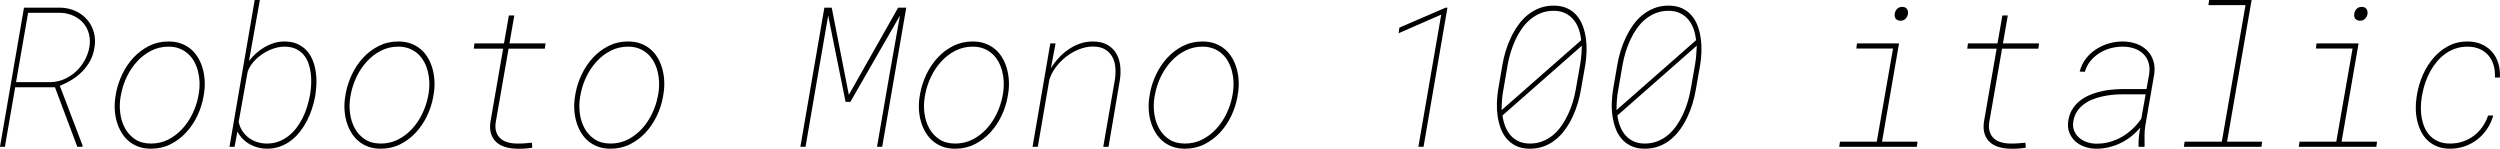 <svg xmlns="http://www.w3.org/2000/svg" viewBox="4.113 46 919.569 54.713"><path d="M32.55 100L24.33 78.10L9.70 78.10L5.91 100L4.11 100L12.94 48.81L26.26 48.81Q29.32 48.88 31.87 50.04Q34.42 51.20 36.14 53.19Q37.86 55.18 38.62 57.83Q39.38 60.48 38.85 63.58L38.85 63.58Q38.43 66.21 37.27 68.36Q36.11 70.50 34.42 72.24Q32.73 73.98 30.60 75.30Q28.48 76.62 26.12 77.57L26.12 77.57L34.49 99.51L34.45 100L32.55 100ZM14.45 50.71L10.02 76.20L23.03 76.20Q25.59 76.09 27.91 75.04Q30.23 73.98 32.08 72.28Q33.93 70.57 35.19 68.32Q36.46 66.07 36.95 63.58L36.95 63.58Q37.44 60.87 36.84 58.55Q36.25 56.23 34.79 54.53Q33.33 52.82 31.13 51.80Q28.93 50.78 26.26 50.71L26.26 50.71L14.45 50.71ZM46.55 81.72L46.79 80.24Q47.46 76.69 49.10 73.28Q50.73 69.87 53.21 67.20Q55.69 64.53 58.94 62.89Q62.19 61.26 66.09 61.26L66.09 61.26Q68.70 61.26 70.77 62.03Q72.84 62.80 74.41 64.16Q75.97 65.51 77.04 67.36Q78.12 69.20 78.70 71.31Q79.28 73.42 79.40 75.71Q79.52 77.99 79.17 80.24L79.17 80.24L78.93 81.72Q78.29 85.27 76.66 88.68Q75.02 92.09 72.54 94.76Q70.07 97.43 66.81 99.07Q63.56 100.70 59.66 100.70L59.66 100.70Q57.06 100.70 54.98 99.93Q52.91 99.16 51.35 97.80Q49.78 96.45 48.71 94.60Q47.64 92.76 47.04 90.65Q46.44 88.54 46.32 86.25Q46.20 83.97 46.55 81.72L46.55 81.72ZM48.73 80.24L48.45 81.72Q47.95 84.67 48.36 87.71Q48.76 90.75 50.12 93.21Q51.47 95.68 53.82 97.24Q56.18 98.80 59.66 98.80L59.66 98.80Q63.14 98.80 66.04 97.31Q68.94 95.82 71.17 93.39Q73.41 90.96 74.88 87.91Q76.36 84.85 76.99 81.72L76.99 81.72L77.27 80.24Q77.59 78.27 77.52 76.25Q77.45 74.23 76.97 72.33Q76.50 70.43 75.60 68.76Q74.71 67.09 73.35 65.85Q72 64.60 70.19 63.88Q68.38 63.16 66.09 63.16L66.09 63.16Q62.65 63.16 59.73 64.65Q56.81 66.14 54.58 68.57Q52.35 71.00 50.85 74.05Q49.36 77.11 48.73 80.24L48.73 80.24ZM120.16 80.59L120.06 81.33Q119.64 83.58 118.90 85.90Q118.16 88.22 117.05 90.37Q115.95 92.51 114.49 94.39Q113.03 96.27 111.18 97.68Q109.34 99.09 107.12 99.89Q104.91 100.70 102.30 100.70L102.30 100.70Q100.62 100.70 99 100.28Q97.38 99.86 95.96 99.05Q94.54 98.24 93.38 97.06Q92.21 95.89 91.44 94.38L91.44 94.38L90.39 100L88.52 100L97.80 46L99.70 46L95.70 68.43Q96.86 66.92 98.30 65.62Q99.74 64.32 101.41 63.35Q103.08 62.38 104.91 61.82Q106.73 61.26 108.70 61.26L108.70 61.26Q111.38 61.26 113.34 62.10Q115.31 62.95 116.70 64.37Q118.09 65.79 118.93 67.71Q119.78 69.63 120.16 71.79Q120.55 73.95 120.52 76.20Q120.48 78.45 120.16 80.59L120.16 80.59ZM118.05 81.33L118.20 80.59Q118.51 78.77 118.58 76.76Q118.65 74.76 118.41 72.82Q118.16 70.89 117.51 69.13Q116.86 67.38 115.72 66.06Q114.57 64.74 112.85 63.95Q111.13 63.16 108.77 63.16L108.77 63.16Q106.77 63.16 104.66 63.88Q102.55 64.60 100.67 65.85Q98.79 67.09 97.33 68.78Q95.87 70.47 95.20 72.40L95.20 72.40L91.90 90.82Q92.29 92.69 93.27 94.18Q94.25 95.68 95.63 96.70Q97.00 97.71 98.72 98.26Q100.44 98.80 102.30 98.80L102.30 98.80Q104.66 98.80 106.63 98.05Q108.60 97.29 110.21 96.03Q111.83 94.76 113.13 93.07Q114.43 91.39 115.40 89.45Q116.37 87.52 117.02 85.45Q117.67 83.37 118.05 81.33L118.05 81.33ZM131.06 81.72L131.31 80.24Q131.98 76.69 133.61 73.28Q135.25 69.87 137.72 67.20Q140.20 64.53 143.46 62.89Q146.71 61.26 150.61 61.26L150.61 61.26Q153.21 61.26 155.29 62.03Q157.36 62.80 158.92 64.16Q160.49 65.51 161.56 67.36Q162.63 69.20 163.21 71.31Q163.79 73.42 163.92 75.71Q164.04 77.99 163.69 80.24L163.69 80.24L163.44 81.72Q162.81 85.27 161.17 88.68Q159.54 92.09 157.06 94.76Q154.58 97.43 151.33 99.07Q148.08 100.70 144.18 100.70L144.18 100.70Q141.57 100.70 139.50 99.93Q137.43 99.16 135.86 97.80Q134.30 96.45 133.22 94.60Q132.15 92.76 131.55 90.65Q130.96 88.54 130.83 86.25Q130.71 83.97 131.06 81.72L131.06 81.72ZM133.24 80.24L132.96 81.72Q132.47 84.67 132.87 87.71Q133.28 90.75 134.63 93.21Q135.98 95.68 138.34 97.24Q140.70 98.80 144.18 98.80L144.18 98.80Q147.66 98.80 150.56 97.31Q153.46 95.82 155.69 93.39Q157.92 90.96 159.40 87.91Q160.88 84.85 161.51 81.72L161.51 81.72L161.79 80.24Q162.11 78.27 162.04 76.25Q161.96 74.23 161.49 72.33Q161.02 70.43 160.12 68.76Q159.22 67.09 157.87 65.85Q156.52 64.60 154.71 63.88Q152.89 63.16 150.61 63.16L150.61 63.16Q147.16 63.16 144.25 64.65Q141.33 66.14 139.10 68.57Q136.86 71.00 135.37 74.05Q133.88 77.11 133.24 80.24L133.24 80.24ZM191.29 51.70L193.29 51.70L191.50 61.96L204.79 61.96L204.50 63.89L191.18 63.89L186.47 90.89Q186.15 92.93 186.61 94.41Q187.07 95.89 188.10 96.85Q189.14 97.82 190.69 98.29Q192.23 98.77 194.13 98.80L194.13 98.80Q195.57 98.84 196.96 98.73Q198.35 98.63 199.76 98.49L199.76 98.49L199.90 100.32Q198.49 100.56 197.10 100.65Q195.71 100.74 194.31 100.70L194.31 100.70Q191.95 100.67 190.00 100.09Q188.05 99.51 186.71 98.31Q185.38 97.12 184.76 95.27Q184.15 93.43 184.50 90.89L184.50 90.89L189.18 63.89L178.38 63.89L178.63 61.96L189.49 61.96L191.29 51.70ZM215.58 81.72L215.82 80.24Q216.49 76.69 218.13 73.28Q219.76 69.87 222.24 67.20Q224.72 64.53 227.97 62.89Q231.22 61.26 235.13 61.26L235.13 61.26Q237.73 61.26 239.80 62.03Q241.88 62.80 243.44 64.16Q245.00 65.51 246.08 67.36Q247.15 69.20 247.73 71.31Q248.31 73.42 248.43 75.71Q248.55 77.99 248.20 80.24L248.20 80.24L247.96 81.72Q247.32 85.27 245.69 88.68Q244.05 92.09 241.58 94.76Q239.10 97.43 235.85 99.07Q232.59 100.70 228.69 100.70L228.69 100.70Q226.09 100.70 224.02 99.93Q221.94 99.16 220.38 97.80Q218.81 96.45 217.74 94.60Q216.67 92.76 216.07 90.65Q215.47 88.54 215.35 86.25Q215.23 83.97 215.58 81.72L215.58 81.72ZM217.76 80.24L217.48 81.72Q216.98 84.67 217.39 87.71Q217.79 90.75 219.15 93.21Q220.50 95.68 222.86 97.24Q225.21 98.80 228.69 98.80L228.69 98.80Q232.17 98.80 235.07 97.31Q237.97 95.82 240.21 93.39Q242.44 90.96 243.91 87.91Q245.39 84.85 246.02 81.72L246.02 81.72L246.30 80.24Q246.62 78.27 246.55 76.25Q246.48 74.23 246.01 72.33Q245.53 70.43 244.63 68.76Q243.74 67.09 242.38 65.85Q241.03 64.60 239.22 63.88Q237.41 63.16 235.13 63.16L235.13 63.16Q231.68 63.16 228.76 64.65Q225.84 66.14 223.61 68.57Q221.38 71.00 219.88 74.05Q218.39 77.11 217.76 80.24L217.76 80.24ZM307.34 48.81L310.04 48.81L316.34 80.88L334.48 48.81L337.46 48.81L328.61 100L326.71 100L331.03 74.93L335.14 51.73L316.90 83.48L315.14 83.48L308.74 51.73L304.66 75.29L300.41 100L298.51 100L307.34 48.81ZM342.35 81.72L342.60 80.24Q343.27 76.69 344.90 73.28Q346.54 69.87 349.01 67.20Q351.49 64.53 354.74 62.89Q358.00 61.26 361.90 61.26L361.90 61.26Q364.50 61.26 366.57 62.03Q368.65 62.80 370.21 64.16Q371.78 65.51 372.85 67.36Q373.92 69.20 374.50 71.31Q375.08 73.42 375.21 75.71Q375.33 77.99 374.98 80.24L374.98 80.24L374.73 81.72Q374.10 85.27 372.46 88.68Q370.83 92.09 368.35 94.76Q365.87 97.43 362.62 99.07Q359.37 100.70 355.46 100.70L355.46 100.70Q352.86 100.70 350.79 99.93Q348.71 99.16 347.15 97.80Q345.59 96.45 344.51 94.60Q343.44 92.76 342.84 90.65Q342.25 88.54 342.12 86.25Q342 83.97 342.35 81.72L342.35 81.72ZM344.53 80.24L344.25 81.72Q343.76 84.67 344.16 87.71Q344.57 90.75 345.92 93.21Q347.27 95.68 349.63 97.24Q351.98 98.80 355.46 98.80L355.46 98.80Q358.95 98.80 361.85 97.31Q364.75 95.82 366.98 93.39Q369.21 90.96 370.69 87.91Q372.16 84.85 372.80 81.72L372.80 81.72L373.08 80.24Q373.39 78.27 373.32 76.25Q373.25 74.23 372.78 72.33Q372.30 70.43 371.41 68.76Q370.51 67.09 369.16 65.85Q367.80 64.60 365.99 63.88Q364.18 63.16 361.90 63.16L361.90 63.16Q358.45 63.16 355.54 64.65Q352.62 66.14 350.38 68.57Q348.15 71.00 346.66 74.05Q345.16 77.11 344.53 80.24L344.53 80.24ZM390.66 71.10L390.66 71.10Q391.92 69.06 393.56 67.29Q395.19 65.51 397.14 64.18Q399.09 62.84 401.33 62.05Q403.56 61.26 406.05 61.26L406.05 61.26Q409.18 61.26 411.31 62.42Q413.44 63.58 414.63 65.55Q415.83 67.52 416.14 70.06Q416.46 72.61 416.04 75.39L416.04 75.39L411.86 100L409.92 100L414.18 75.39Q414.56 73.04 414.37 70.80Q414.18 68.57 413.23 66.87Q412.28 65.16 410.50 64.12Q408.73 63.09 405.98 63.12L405.98 63.12Q403.49 63.16 400.97 64.16Q398.46 65.16 396.28 66.85Q394.10 68.54 392.47 70.73Q390.83 72.93 390.09 75.32L390.09 75.32L385.84 100L383.91 100L390.45 61.96L392.38 61.96L390.66 71.10ZM426.87 81.72L427.11 80.24Q427.78 76.69 429.42 73.28Q431.05 69.87 433.53 67.20Q436.01 64.53 439.26 62.89Q442.51 61.26 446.41 61.26L446.41 61.26Q449.02 61.26 451.09 62.03Q453.16 62.80 454.73 64.16Q456.29 65.51 457.37 67.36Q458.44 69.20 459.02 71.31Q459.60 73.42 459.72 75.71Q459.84 77.99 459.49 80.24L459.49 80.24L459.25 81.72Q458.61 85.27 456.98 88.68Q455.34 92.09 452.87 94.76Q450.39 97.43 447.13 99.07Q443.88 100.70 439.98 100.70L439.98 100.70Q437.38 100.70 435.30 99.93Q433.23 99.16 431.67 97.80Q430.10 96.45 429.03 94.60Q427.96 92.76 427.36 90.65Q426.76 88.54 426.64 86.25Q426.52 83.97 426.87 81.72L426.87 81.72ZM429.05 80.24L428.77 81.72Q428.27 84.67 428.68 87.71Q429.08 90.75 430.44 93.21Q431.79 95.68 434.14 97.24Q436.50 98.80 439.98 98.80L439.98 98.80Q443.46 98.80 446.36 97.31Q449.26 95.82 451.49 93.39Q453.73 90.96 455.20 87.91Q456.68 84.85 457.31 81.72L457.31 81.72L457.59 80.24Q457.91 78.27 457.84 76.25Q457.77 74.23 457.29 72.33Q456.82 70.43 455.92 68.76Q455.03 67.09 453.67 65.85Q452.32 64.60 450.51 63.88Q448.70 63.16 446.41 63.16L446.41 63.16Q442.97 63.16 440.05 64.65Q437.13 66.14 434.90 68.57Q432.67 71.00 431.17 74.05Q429.68 77.11 429.05 80.24L429.05 80.24ZM536.52 48.81L527.73 100L525.83 100L534.23 51.38L518.55 58.23L518.84 56.16L535.78 48.85L536.52 48.81ZM587.25 69.70L585.60 79.12Q585.18 81.54 584.42 84.09Q583.66 86.64 582.52 89.05Q581.38 91.46 579.87 93.57Q578.36 95.68 576.42 97.28Q574.49 98.88 572.10 99.79Q569.71 100.70 566.86 100.70L566.86 100.70Q563.98 100.70 561.88 99.72Q559.79 98.73 558.37 97.10Q556.95 95.46 556.14 93.29Q555.33 91.11 554.98 88.70Q554.63 86.29 554.71 83.83Q554.80 81.37 555.15 79.12L555.15 79.12L556.77 69.70Q557.19 67.27 557.96 64.72Q558.74 62.17 559.88 59.78Q561.02 57.39 562.54 55.25Q564.05 53.10 566.00 51.52Q567.95 49.94 570.32 49.01Q572.70 48.07 575.58 48.07L575.58 48.07Q578.46 48.07 580.57 49.06Q582.68 50.04 584.09 51.70Q585.49 53.35 586.30 55.53Q587.11 57.71 587.44 60.12Q587.78 62.52 587.69 64.98Q587.60 67.45 587.25 69.70L587.25 69.70ZM558.70 69.70L557.09 79.05Q556.73 80.91 556.59 82.76Q556.45 84.60 556.45 86.50L556.45 86.50L585.70 60.80Q585.49 58.59 584.79 56.62Q584.09 54.65 582.84 53.17Q581.59 51.70 579.80 50.83Q578.00 49.97 575.58 49.97L575.58 49.97Q573.01 49.97 570.87 50.83Q568.72 51.70 566.98 53.15Q565.24 54.61 563.87 56.56Q562.50 58.52 561.50 60.71Q560.50 62.91 559.79 65.21Q559.09 67.52 558.70 69.70L558.70 69.70ZM583.70 79.05L585.35 69.70Q585.63 67.97 585.77 66.27Q585.91 64.56 585.98 62.80L585.98 62.80L556.77 88.47Q557.05 90.61 557.79 92.49Q558.53 94.38 559.76 95.78Q560.99 97.19 562.76 98.00Q564.54 98.80 566.86 98.80L566.86 98.80Q569.43 98.80 571.57 97.94Q573.71 97.08 575.46 95.61Q577.20 94.13 578.55 92.16Q579.90 90.19 580.92 88.01Q581.94 85.83 582.63 83.53Q583.31 81.23 583.70 79.05L583.70 79.05ZM629.51 69.70L627.86 79.12Q627.43 81.54 626.68 84.09Q625.92 86.64 624.78 89.05Q623.64 91.46 622.13 93.57Q620.61 95.68 618.68 97.28Q616.75 98.88 614.36 99.79Q611.96 100.70 609.12 100.70L609.12 100.70Q606.23 100.70 604.14 99.72Q602.05 98.73 600.63 97.10Q599.20 95.46 598.39 93.29Q597.59 91.11 597.23 88.70Q596.88 86.29 596.97 83.83Q597.06 81.37 597.41 79.12L597.41 79.12L599.03 69.70Q599.45 67.27 600.22 64.72Q601.00 62.17 602.14 59.78Q603.28 57.39 604.79 55.25Q606.30 53.10 608.26 51.52Q610.21 49.94 612.58 49.01Q614.95 48.07 617.84 48.07L617.84 48.07Q620.72 48.07 622.83 49.06Q624.94 50.04 626.34 51.70Q627.75 53.35 628.56 55.53Q629.37 57.71 629.70 60.12Q630.04 62.52 629.95 64.98Q629.86 67.45 629.51 69.70L629.51 69.70ZM600.96 69.70L599.34 79.05Q598.99 80.91 598.85 82.76Q598.71 84.60 598.71 86.50L598.71 86.50L627.96 60.80Q627.75 58.59 627.05 56.62Q626.34 54.65 625.10 53.17Q623.85 51.70 622.05 50.83Q620.26 49.97 617.84 49.97L617.84 49.97Q615.27 49.97 613.13 50.83Q610.98 51.70 609.24 53.15Q607.50 54.61 606.13 56.56Q604.76 58.52 603.76 60.71Q602.75 62.91 602.05 65.21Q601.35 67.52 600.96 69.70L600.96 69.70ZM625.96 79.05L627.61 69.70Q627.89 67.97 628.03 66.27Q628.17 64.56 628.24 62.80L628.24 62.80L599.03 88.47Q599.31 90.61 600.05 92.49Q600.79 94.38 602.02 95.78Q603.25 97.19 605.02 98.00Q606.80 98.80 609.12 98.80L609.12 98.80Q611.68 98.80 613.83 97.94Q615.97 97.08 617.71 95.61Q619.45 94.13 620.81 92.16Q622.16 90.19 623.18 88.01Q624.20 85.83 624.88 83.53Q625.57 81.23 625.96 79.05L625.96 79.05ZM686.92 63.86L687.16 61.96L702.63 61.96L696.38 98.10L709.42 98.10L709.17 100L680.63 100L680.91 98.10L694.44 98.10L700.42 63.86L686.92 63.86ZM701.05 51.10L701.05 51.10Q701.19 49.97 701.93 49.25Q702.67 48.53 703.79 48.53L703.79 48.53Q704.99 48.53 705.53 49.30Q706.08 50.08 705.90 51.17L705.90 51.17Q705.73 52.22 704.97 52.94Q704.21 53.66 703.09 53.63L703.09 53.63Q701.96 53.56 701.42 52.87Q700.88 52.19 701.05 51.10ZM740.64 51.70L742.64 51.70L740.85 61.96L754.14 61.96L753.86 63.89L740.53 63.89L735.82 90.89Q735.50 92.93 735.96 94.41Q736.42 95.89 737.46 96.85Q738.49 97.82 740.04 98.29Q741.59 98.77 743.48 98.80L743.48 98.80Q744.93 98.84 746.31 98.73Q747.70 98.63 749.11 98.49L749.11 98.49L749.25 100.32Q747.84 100.56 746.46 100.65Q745.07 100.74 743.66 100.70L743.66 100.70Q741.30 100.67 739.35 100.09Q737.40 99.51 736.07 98.31Q734.73 97.12 734.12 95.27Q733.50 93.43 733.85 90.89L733.85 90.89L738.53 63.89L727.73 63.89L727.98 61.96L738.84 61.96L740.64 51.70ZM792.91 100L790.73 100Q790.66 98.17 790.84 96.43Q791.02 94.69 791.37 92.90L791.37 92.90Q789.86 94.73 788.01 96.19Q786.16 97.64 784.07 98.65Q781.98 99.65 779.70 100.19Q777.41 100.74 775.02 100.70L775.02 100.70Q772.80 100.67 770.80 99.95Q768.80 99.23 767.37 97.89Q765.95 96.55 765.23 94.66Q764.51 92.76 764.89 90.37L764.89 90.37Q765.25 88.08 766.28 86.34Q767.32 84.60 768.85 83.32Q770.38 82.04 772.26 81.17Q774.14 80.31 776.18 79.79Q778.22 79.26 780.33 79.03Q782.44 78.80 784.41 78.77L784.41 78.77L793.65 78.77L794.64 73.21Q794.99 70.79 794.37 68.92Q793.76 67.06 792.42 65.78Q791.09 64.49 789.13 63.82Q787.18 63.16 784.90 63.16L784.90 63.16Q782.61 63.16 780.42 63.75Q778.22 64.35 776.34 65.53Q774.46 66.71 773.05 68.43Q771.64 70.15 770.98 72.40L770.98 72.40L769.08 72.33Q769.75 69.70 771.31 67.64Q772.88 65.58 775.02 64.18Q777.16 62.77 779.70 62.01Q782.23 61.26 784.86 61.26L784.86 61.26Q787.54 61.26 789.84 62.07Q792.14 62.88 793.76 64.44Q795.38 66.00 796.13 68.24Q796.89 70.47 796.50 73.28L796.50 73.28L793.20 92.34Q792.91 94.20 792.93 96.01Q792.95 97.82 792.95 99.68L792.95 99.68L792.91 100ZM774.98 98.84L774.98 98.84Q777.55 98.91 779.96 98.26Q782.37 97.61 784.49 96.40Q786.62 95.18 788.45 93.48Q790.28 91.77 791.72 89.70L791.72 89.70L793.34 80.70L784.51 80.70Q782.82 80.70 780.96 80.89Q779.10 81.09 777.23 81.51Q775.37 81.93 773.65 82.63Q771.93 83.34 770.50 84.43Q769.08 85.52 768.09 87.01Q767.11 88.50 766.76 90.51L766.76 90.51Q766.41 92.44 767.00 93.97Q767.60 95.50 768.78 96.57Q769.96 97.64 771.59 98.22Q773.23 98.80 774.98 98.84ZM816.43 47.90L816.71 46L832.32 46L823.29 98.10L836.19 98.10L835.95 100L807.40 100L807.68 98.10L821.36 98.10L830.07 47.90L816.43 47.90ZM855.95 63.86L856.20 61.96L871.66 61.96L865.41 98.10L878.45 98.10L878.20 100L849.66 100L849.94 98.10L863.47 98.10L869.45 63.86L855.95 63.86ZM870.08 51.10L870.08 51.10Q870.22 49.97 870.96 49.25Q871.70 48.53 872.82 48.53L872.82 48.53Q874.02 48.53 874.56 49.30Q875.11 50.08 874.93 51.17L874.93 51.17Q874.76 52.22 874.00 52.94Q873.25 53.66 872.12 53.63L872.12 53.63Q871.00 53.56 870.45 52.87Q869.91 52.19 870.08 51.10ZM905.27 98.80L905.27 98.80Q907.77 98.80 909.98 98.07Q912.20 97.33 914.01 95.97Q915.82 94.62 917.17 92.72Q918.53 90.82 919.30 88.50L919.30 88.50L921.20 88.50Q920.43 91.21 918.91 93.46Q917.40 95.71 915.33 97.31Q913.25 98.91 910.71 99.81Q908.16 100.70 905.31 100.70L905.31 100.70Q902.71 100.70 900.69 99.91Q898.66 99.12 897.17 97.75Q895.68 96.38 894.73 94.53Q893.78 92.69 893.27 90.58Q892.76 88.47 892.71 86.20Q892.65 83.93 893.00 81.72L893.00 81.72L893.25 80.24Q893.88 76.76 895.39 73.37Q896.91 69.98 899.23 67.29Q901.55 64.60 904.68 62.93Q907.80 61.26 911.71 61.26L911.71 61.26Q914.63 61.26 916.91 62.28Q919.20 63.30 920.76 65.07Q922.32 66.85 923.06 69.27Q923.80 71.70 923.66 74.51L923.66 74.51L921.80 74.51Q921.94 72.09 921.34 70.01Q920.74 67.94 919.44 66.41Q918.14 64.88 916.19 64.02Q914.24 63.16 911.74 63.16L911.74 63.16Q909.39 63.16 907.37 63.84Q905.34 64.53 903.64 65.74Q901.93 66.95 900.54 68.59Q899.16 70.22 898.10 72.12Q897.05 74.02 896.31 76.09Q895.57 78.17 895.18 80.24L895.18 80.24L894.90 81.72Q894.59 83.65 894.57 85.67Q894.55 87.70 894.92 89.59Q895.29 91.49 896.06 93.16Q896.84 94.83 898.10 96.08Q899.37 97.33 901.14 98.07Q902.92 98.80 905.27 98.80Z"/></svg>
